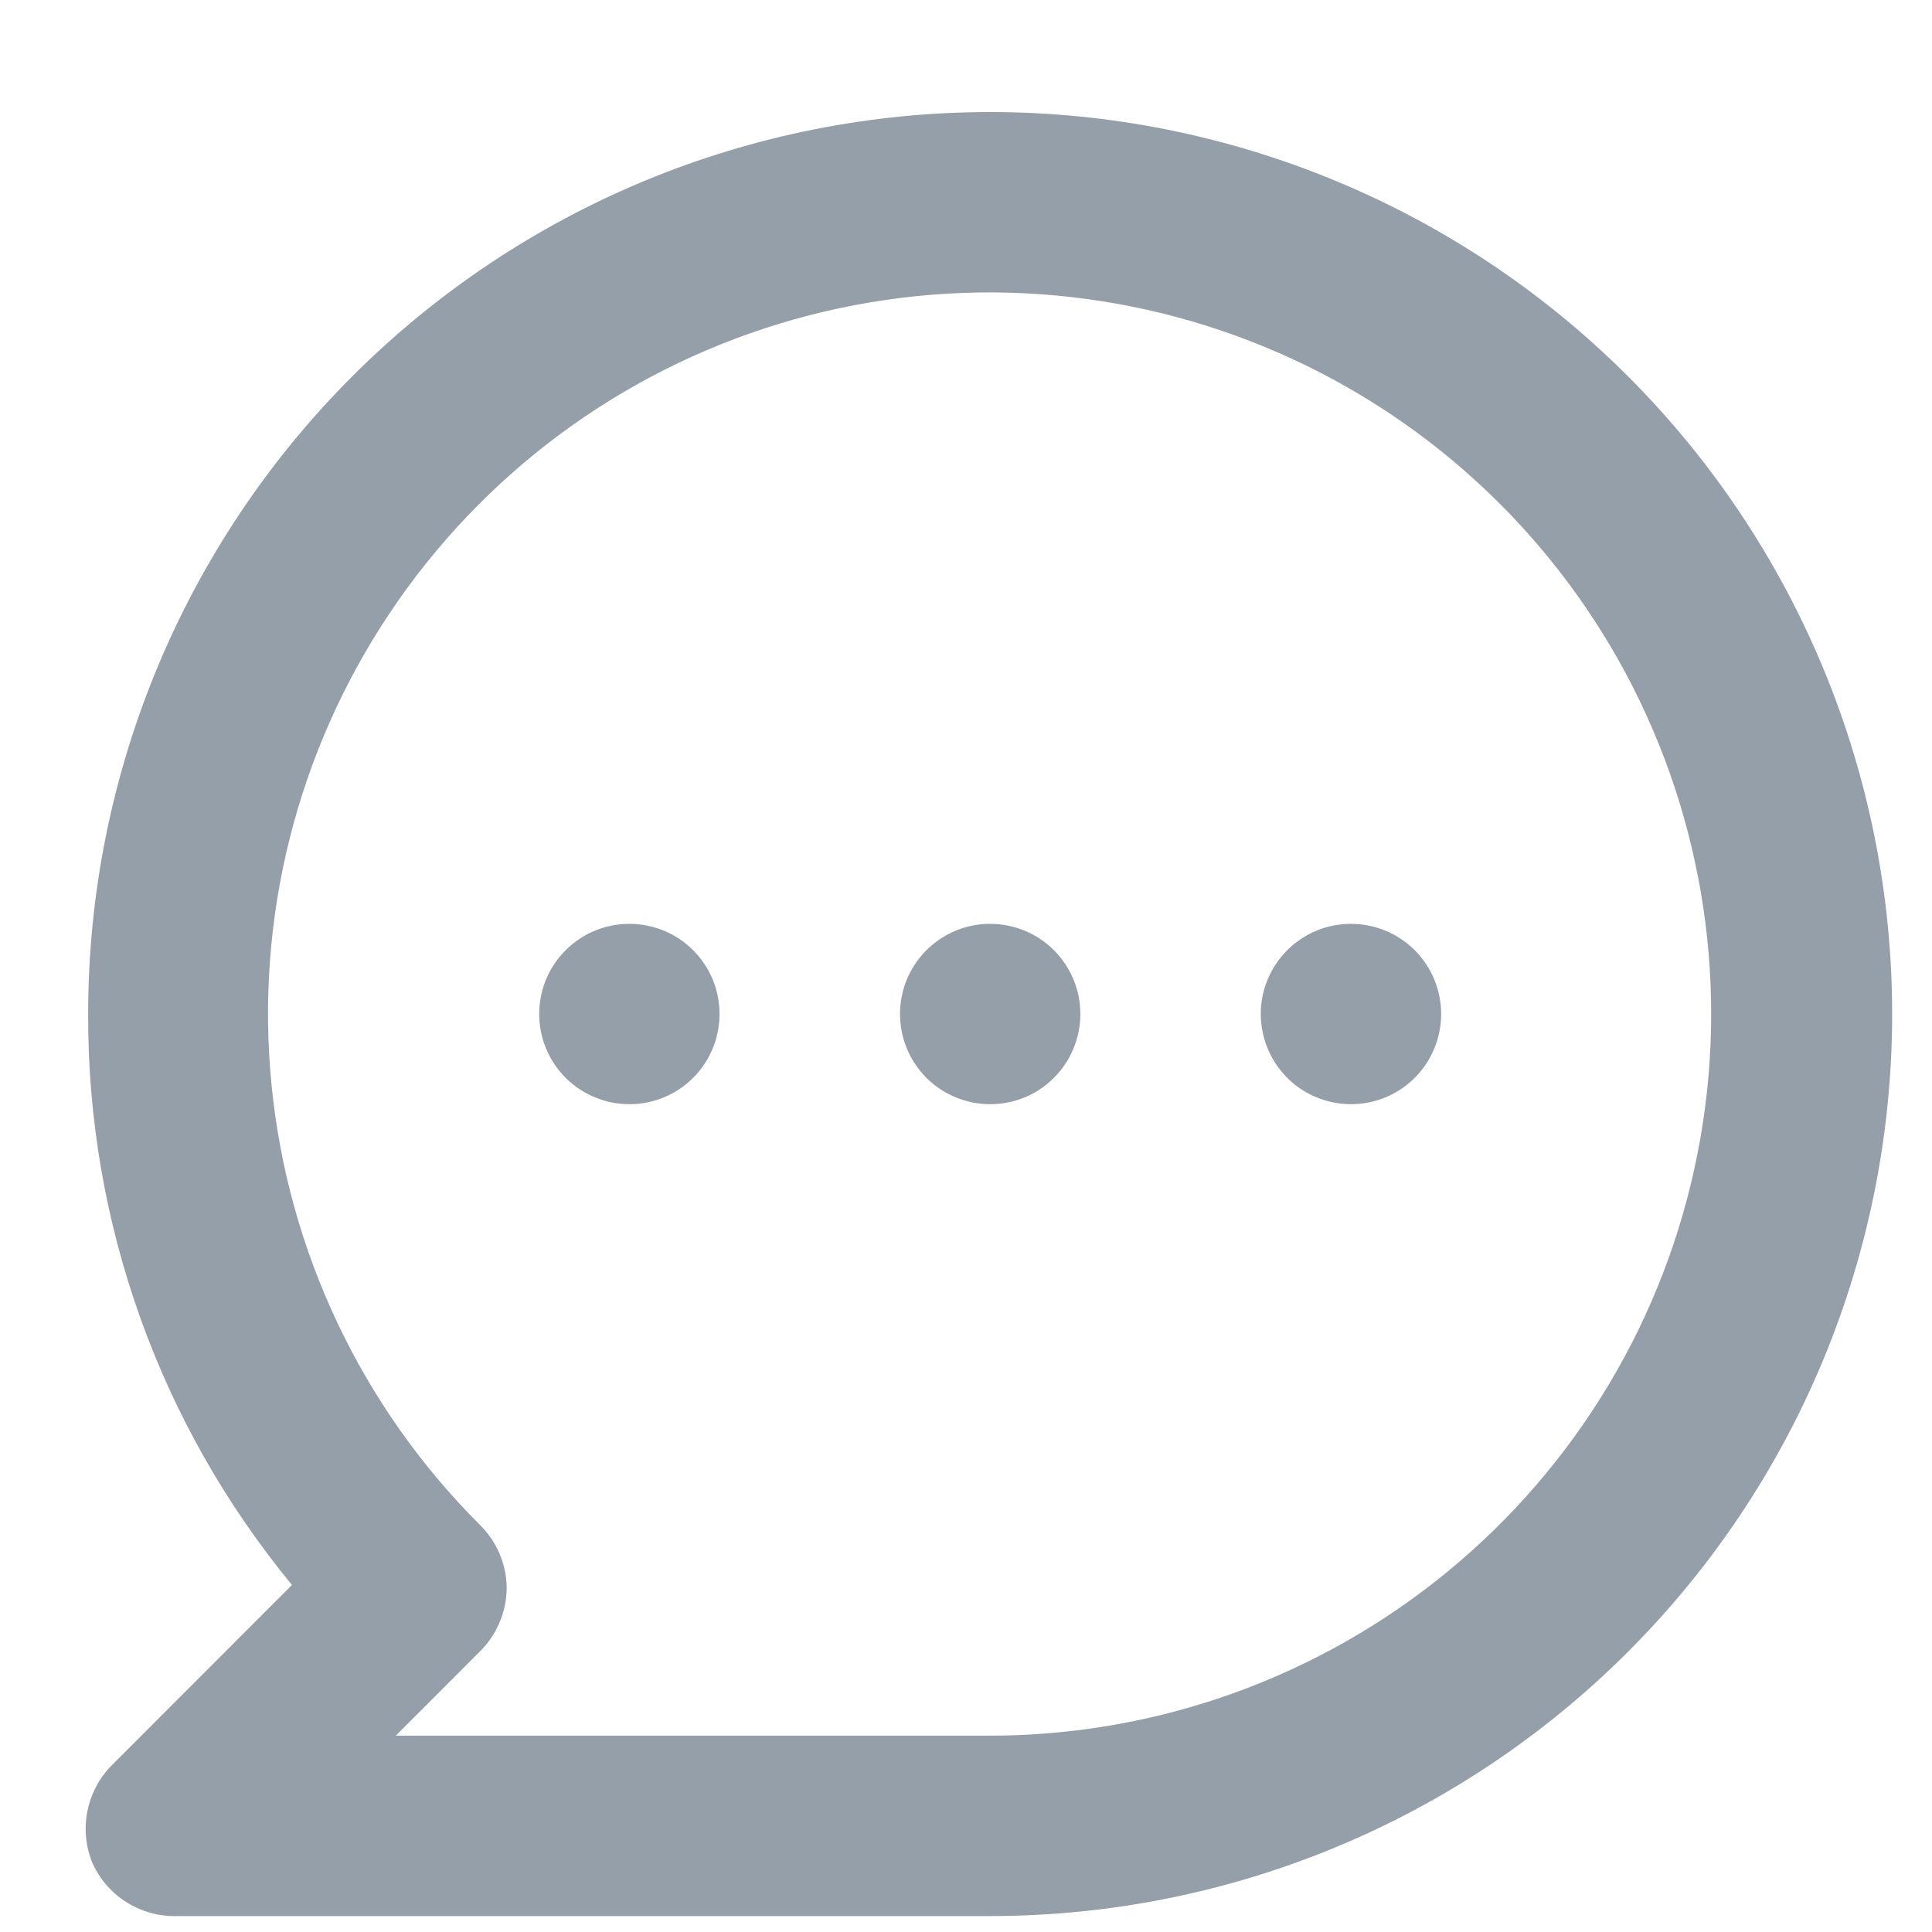 <svg width="16" height="16" viewBox="0 0 16 16" fill="none" xmlns="http://www.w3.org/2000/svg">
<path d="M5.212 7.651C5.065 7.651 4.92 7.694 4.797 7.777C4.674 7.859 4.579 7.975 4.522 8.112C4.466 8.248 4.451 8.399 4.48 8.543C4.508 8.688 4.58 8.821 4.684 8.926C4.789 9.03 4.922 9.101 5.067 9.13C5.211 9.159 5.362 9.144 5.498 9.088C5.635 9.031 5.751 8.936 5.833 8.813C5.915 8.69 5.959 8.545 5.959 8.398C5.959 8.2 5.881 8.01 5.74 7.869C5.6 7.729 5.41 7.651 5.212 7.651ZM8.2 7.651C8.052 7.651 7.908 7.694 7.785 7.777C7.662 7.859 7.567 7.975 7.51 8.112C7.454 8.248 7.439 8.399 7.468 8.543C7.496 8.688 7.568 8.821 7.672 8.926C7.776 9.03 7.91 9.101 8.054 9.13C8.199 9.159 8.35 9.144 8.486 9.088C8.623 9.031 8.739 8.936 8.821 8.813C8.903 8.69 8.947 8.545 8.947 8.398C8.947 8.2 8.869 8.01 8.728 7.869C8.588 7.729 8.398 7.651 8.2 7.651ZM11.188 7.651C11.04 7.651 10.896 7.694 10.773 7.777C10.65 7.859 10.555 7.975 10.498 8.112C10.441 8.248 10.427 8.399 10.456 8.543C10.484 8.688 10.556 8.821 10.66 8.926C10.764 9.03 10.898 9.101 11.043 9.13C11.187 9.159 11.338 9.144 11.474 9.088C11.611 9.031 11.727 8.936 11.809 8.813C11.891 8.69 11.935 8.545 11.935 8.398C11.935 8.2 11.857 8.01 11.716 7.869C11.576 7.729 11.386 7.651 11.188 7.651ZM8.2 0.928C7.219 0.928 6.248 1.121 5.342 1.496C4.435 1.872 3.612 2.422 2.918 3.116C1.517 4.517 0.73 6.417 0.73 8.398C0.724 10.123 1.321 11.795 2.418 13.126L0.925 14.62C0.821 14.725 0.751 14.859 0.723 15.004C0.695 15.148 0.71 15.298 0.768 15.434C0.83 15.569 0.93 15.682 1.057 15.759C1.183 15.836 1.329 15.874 1.477 15.868H8.2C10.181 15.868 12.081 15.081 13.482 13.68C14.883 12.279 15.67 10.379 15.67 8.398C15.67 6.417 14.883 4.517 13.482 3.116C12.081 1.715 10.181 0.928 8.2 0.928ZM8.2 14.374H3.278L3.972 13.679C4.043 13.61 4.099 13.527 4.137 13.436C4.176 13.345 4.196 13.247 4.196 13.149C4.194 12.951 4.113 12.764 3.972 12.626C2.994 11.649 2.385 10.363 2.249 8.987C2.112 7.611 2.457 6.231 3.225 5.081C3.992 3.931 5.134 3.082 6.457 2.68C7.78 2.278 9.201 2.347 10.479 2.875C11.756 3.403 12.811 4.358 13.464 5.577C14.116 6.796 14.326 8.203 14.057 9.559C13.789 10.915 13.058 12.136 11.99 13.014C10.922 13.892 9.583 14.373 8.2 14.374Z" fill="#959FA9"/>
</svg>
